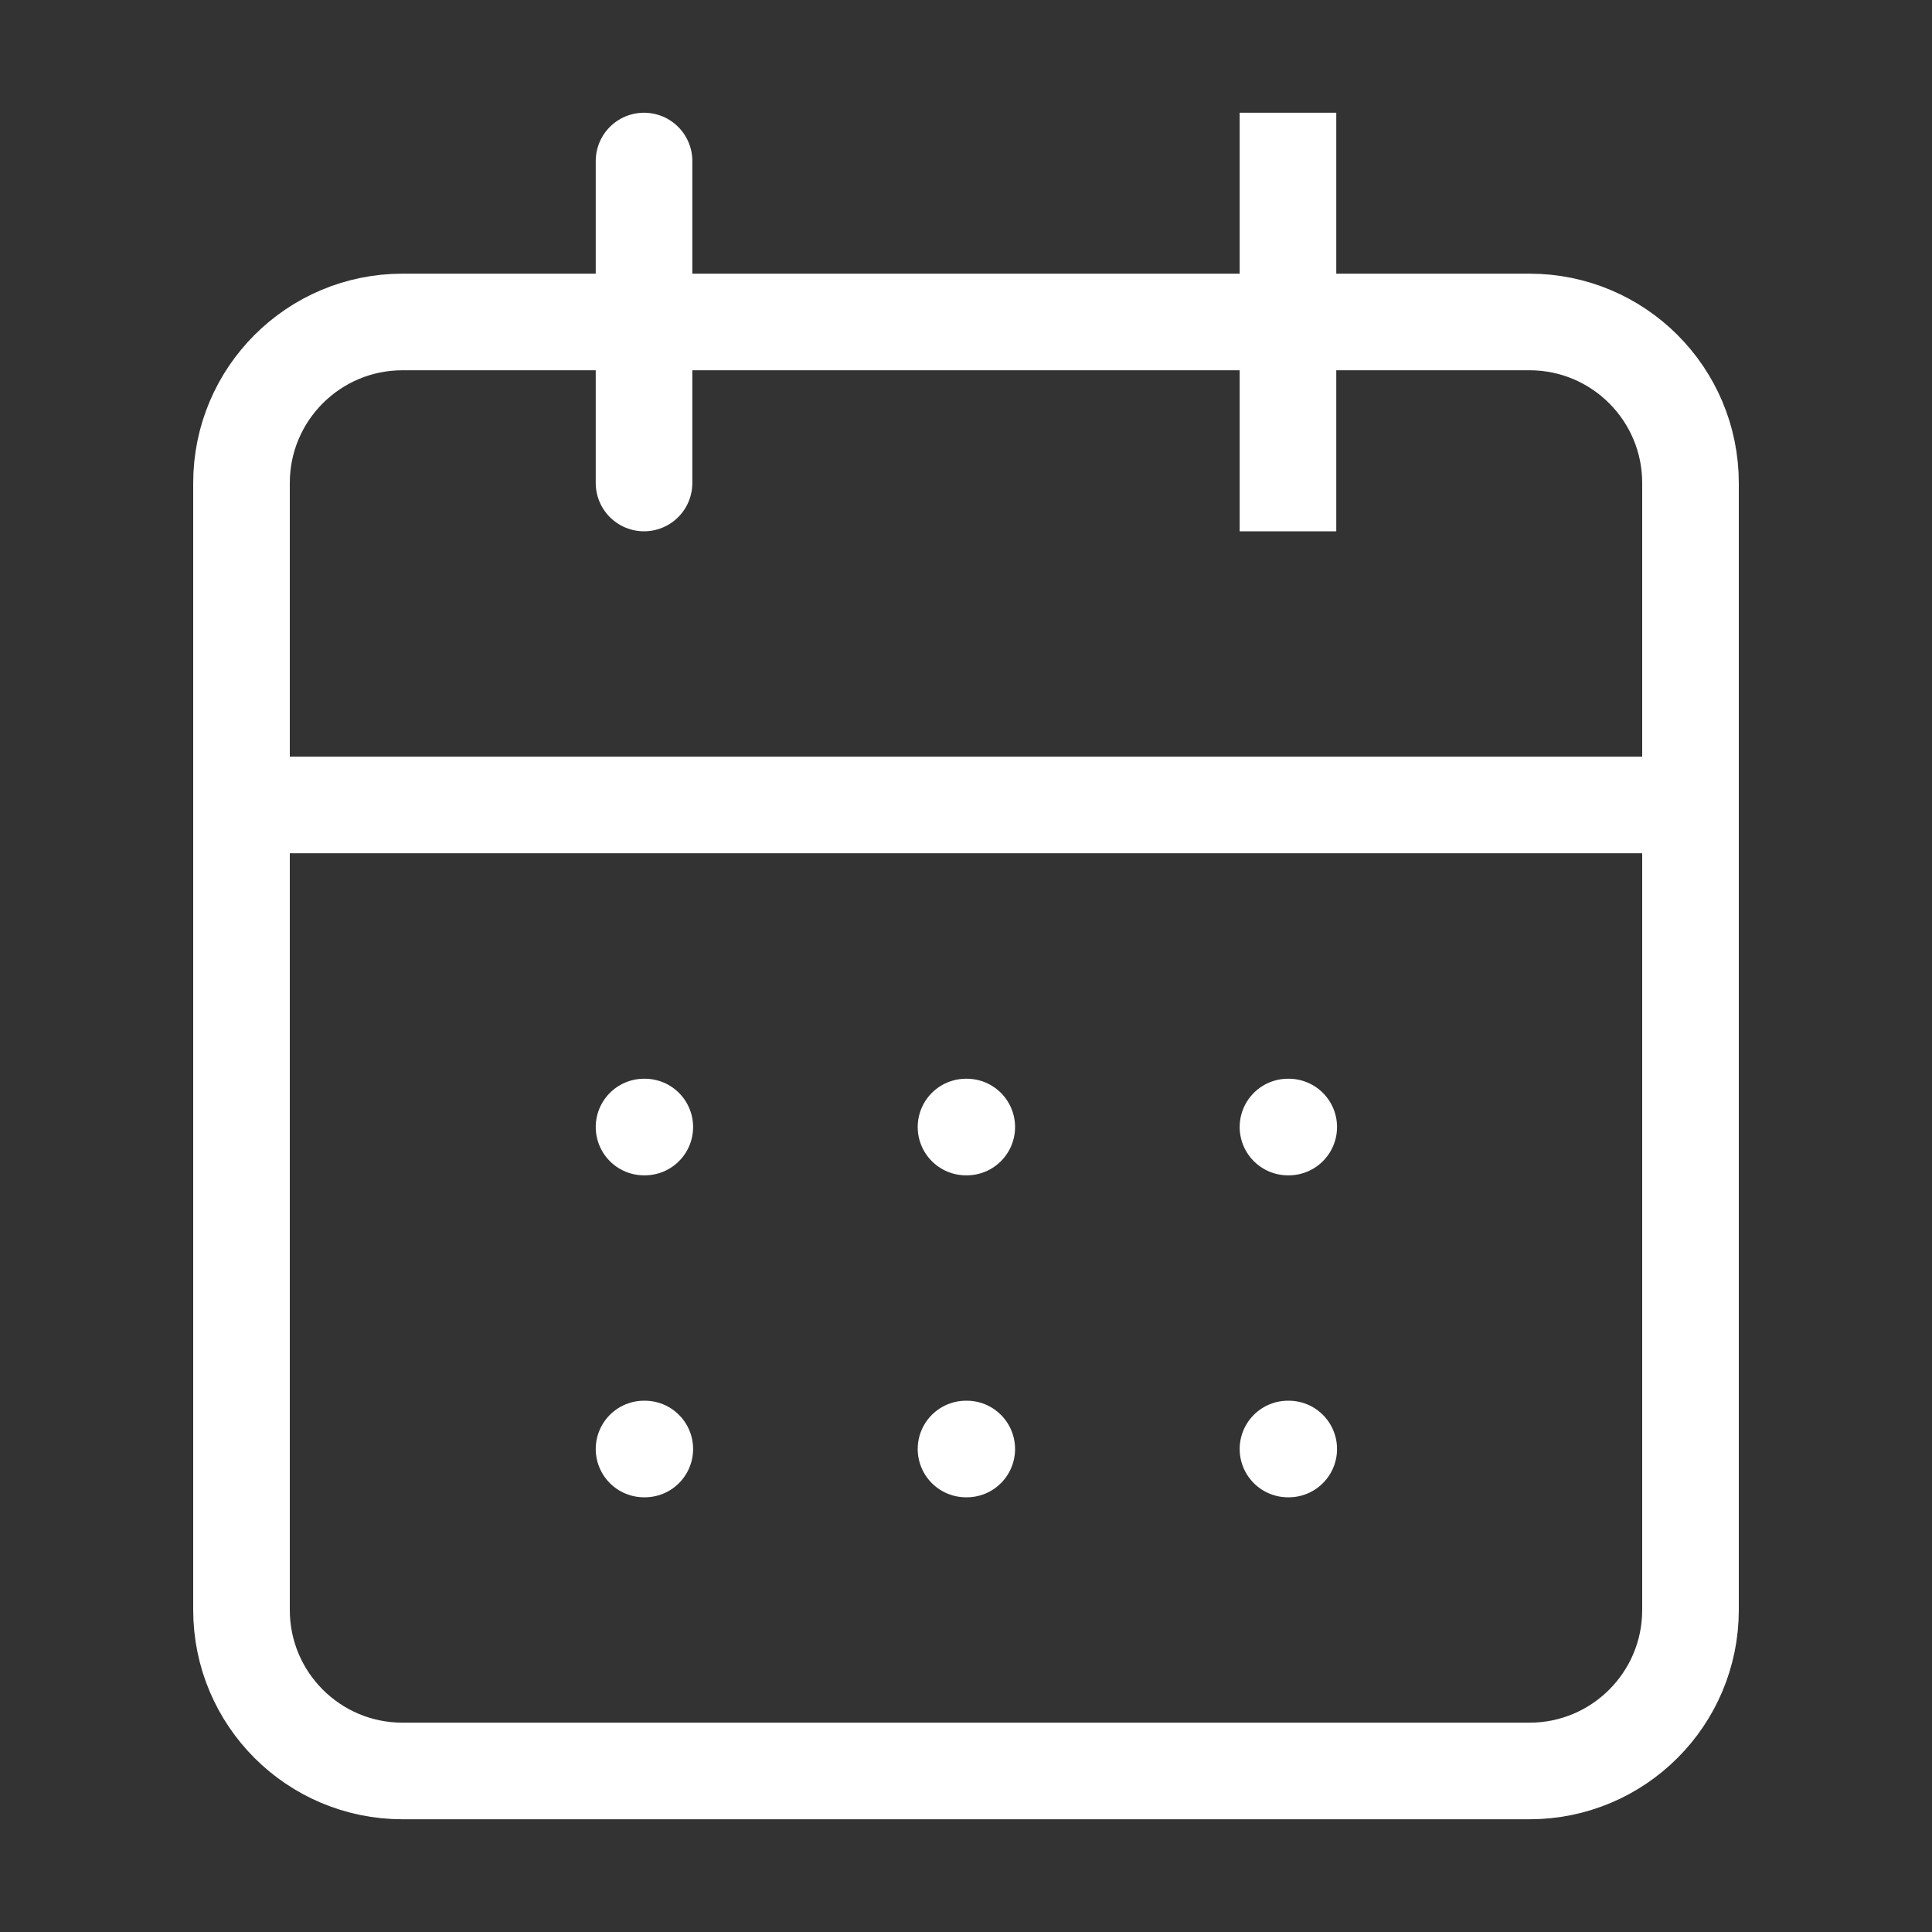 <svg width="20" height="20" viewBox="0 0 20 20" fill="none" xmlns="http://www.w3.org/2000/svg">
<rect x="0" y="0" width="20" height="20" fill="#333333" stroke="none"/>
<path d="M15.833 3.333H4.167C3.246 3.333 2.5 4.079 2.5 5V16.666C2.5 17.587 3.246 18.333 4.167 18.333H15.833C16.754 18.333 17.5 17.587 17.5 16.666V5C17.5 4.079 16.754 3.333 15.833 3.333Z" stroke="white" stroke-linecap="square" stroke-linejoin="round"/>
<path d="M13.333 1.667V5" stroke="white" stroke-linecap="square" stroke-linejoin="round"/>
<path d="M6.667 1.667V5" stroke="white" stroke-linecap="round" stroke-linejoin="round"/>
<path d="M2.5 8.333H17.5" stroke="white" stroke-linecap="round" stroke-linejoin="round"/>
<path d="M6.667 11.667H6.675" stroke="white" stroke-linecap="round" stroke-linejoin="round"/>
<path d="M10 11.667H10.008" stroke="white" stroke-linecap="round" stroke-linejoin="round"/>
<path d="M13.333 11.667H13.341" stroke="white" stroke-linecap="round" stroke-linejoin="round"/>
<path d="M6.667 15H6.675" stroke="white" stroke-linecap="round" stroke-linejoin="round"/>
<path d="M10 15H10.008" stroke="white" stroke-linecap="round" stroke-linejoin="round"/>
<path d="M13.333 15H13.341" stroke="white" stroke-linecap="round" stroke-linejoin="round"/>
</svg>
